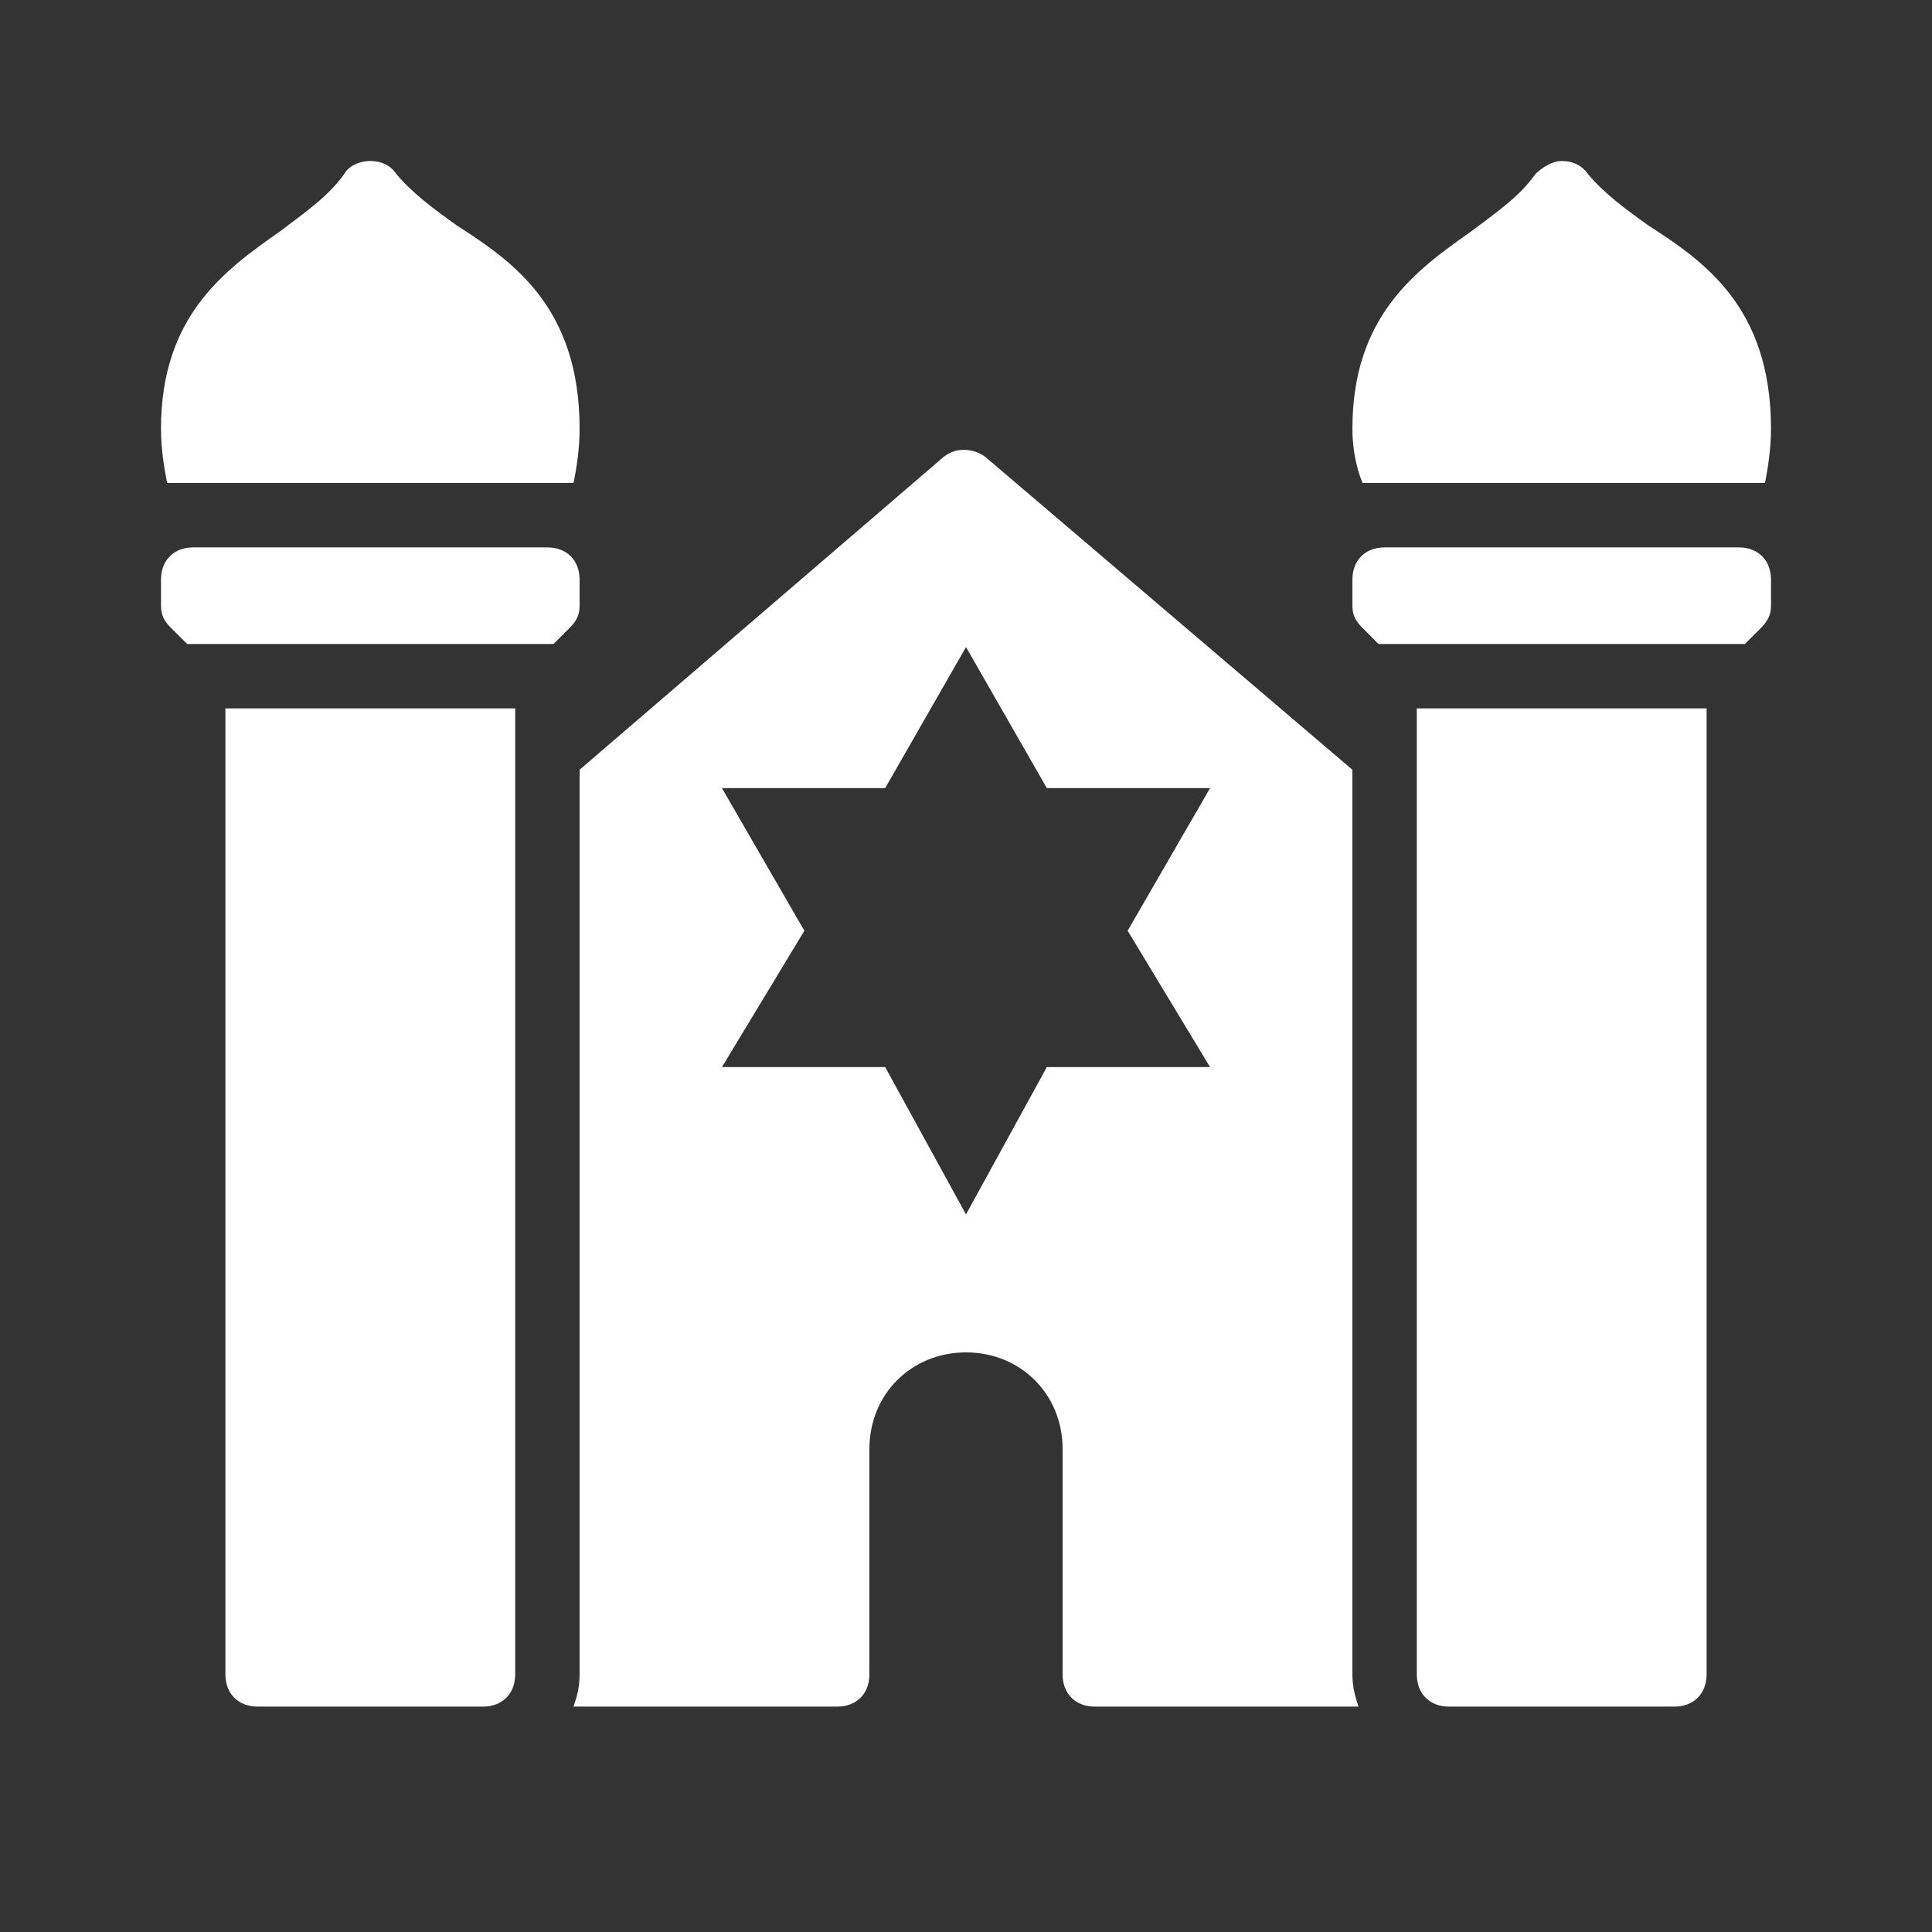 <svg width="12" height="12" viewBox="0 0 12 12" fill="none" xmlns="http://www.w3.org/2000/svg">
<rect x="0" y="0" width="12" height="12" fill="#333333" stroke="none"/>
<path d="M2.3 1C2.22 1 2.158 1.041 2.138 1.081C2.038 1.221 1.897 1.317 1.738 1.438C1.397 1.677 1 1.962 1 2.663C1 2.783 1.018 2.9 1.038 3H3.562C3.583 2.9 3.6 2.783 3.6 2.663C3.6 1.903 3.178 1.62 2.837 1.4C2.697 1.3 2.562 1.201 2.462 1.081C2.422 1.021 2.36 1 2.3 1V1ZM9.7 1C9.64 1 9.578 1.041 9.537 1.081C9.438 1.221 9.297 1.317 9.137 1.438C8.797 1.677 8.4 1.962 8.4 2.663C8.4 2.783 8.422 2.9 8.463 3H10.963C10.982 2.9 11 2.783 11 2.663C11 1.903 10.578 1.62 10.238 1.4C10.098 1.3 9.963 1.201 9.863 1.081C9.822 1.021 9.76 1 9.7 1V1ZM5.987 2.794C5.942 2.794 5.902 2.807 5.862 2.837L3.6 4.781V10.4C3.6 10.48 3.583 10.54 3.562 10.6H5.2C5.32 10.6 5.4 10.52 5.4 10.4V9C5.4 8.66 5.66 8.4 6 8.4C6.34 8.4 6.6 8.66 6.6 9V10.4C6.6 10.52 6.68 10.6 6.8 10.6H8.438C8.418 10.54 8.4 10.48 8.4 10.4V4.781L6.119 2.837C6.079 2.808 6.032 2.794 5.987 2.794V2.794ZM1.2 3.4C1.08 3.4 1 3.48 1 3.6V3.763C1 3.822 1.022 3.86 1.062 3.9L1.163 4H3.438L3.538 3.9C3.578 3.86 3.6 3.822 3.6 3.763V3.6C3.6 3.48 3.52 3.4 3.4 3.4H1.2ZM8.6 3.4C8.48 3.4 8.4 3.48 8.4 3.6V3.763C8.4 3.822 8.422 3.86 8.463 3.9L8.562 4H10.838L10.938 3.9C10.977 3.86 11 3.822 11 3.763V3.6C11 3.48 10.92 3.4 10.8 3.4H8.6ZM1.4 4.4V4.463V10.4C1.4 10.52 1.48 10.6 1.6 10.6H3C3.12 10.6 3.2 10.52 3.2 10.4V4.463V4.4H1.4ZM8.8 4.4V4.463V10.4C8.8 10.52 8.88 10.6 9 10.6H10.4C10.52 10.6 10.6 10.52 10.6 10.4V4.463V4.4H8.8ZM6 4.019L6.502 4.895H7.516L7.004 5.781L7.516 6.628H6.502L6 7.543L5.498 6.628H4.484L4.996 5.781L4.484 4.895H5.498L6 4.019Z" fill="white"/>
</svg>
